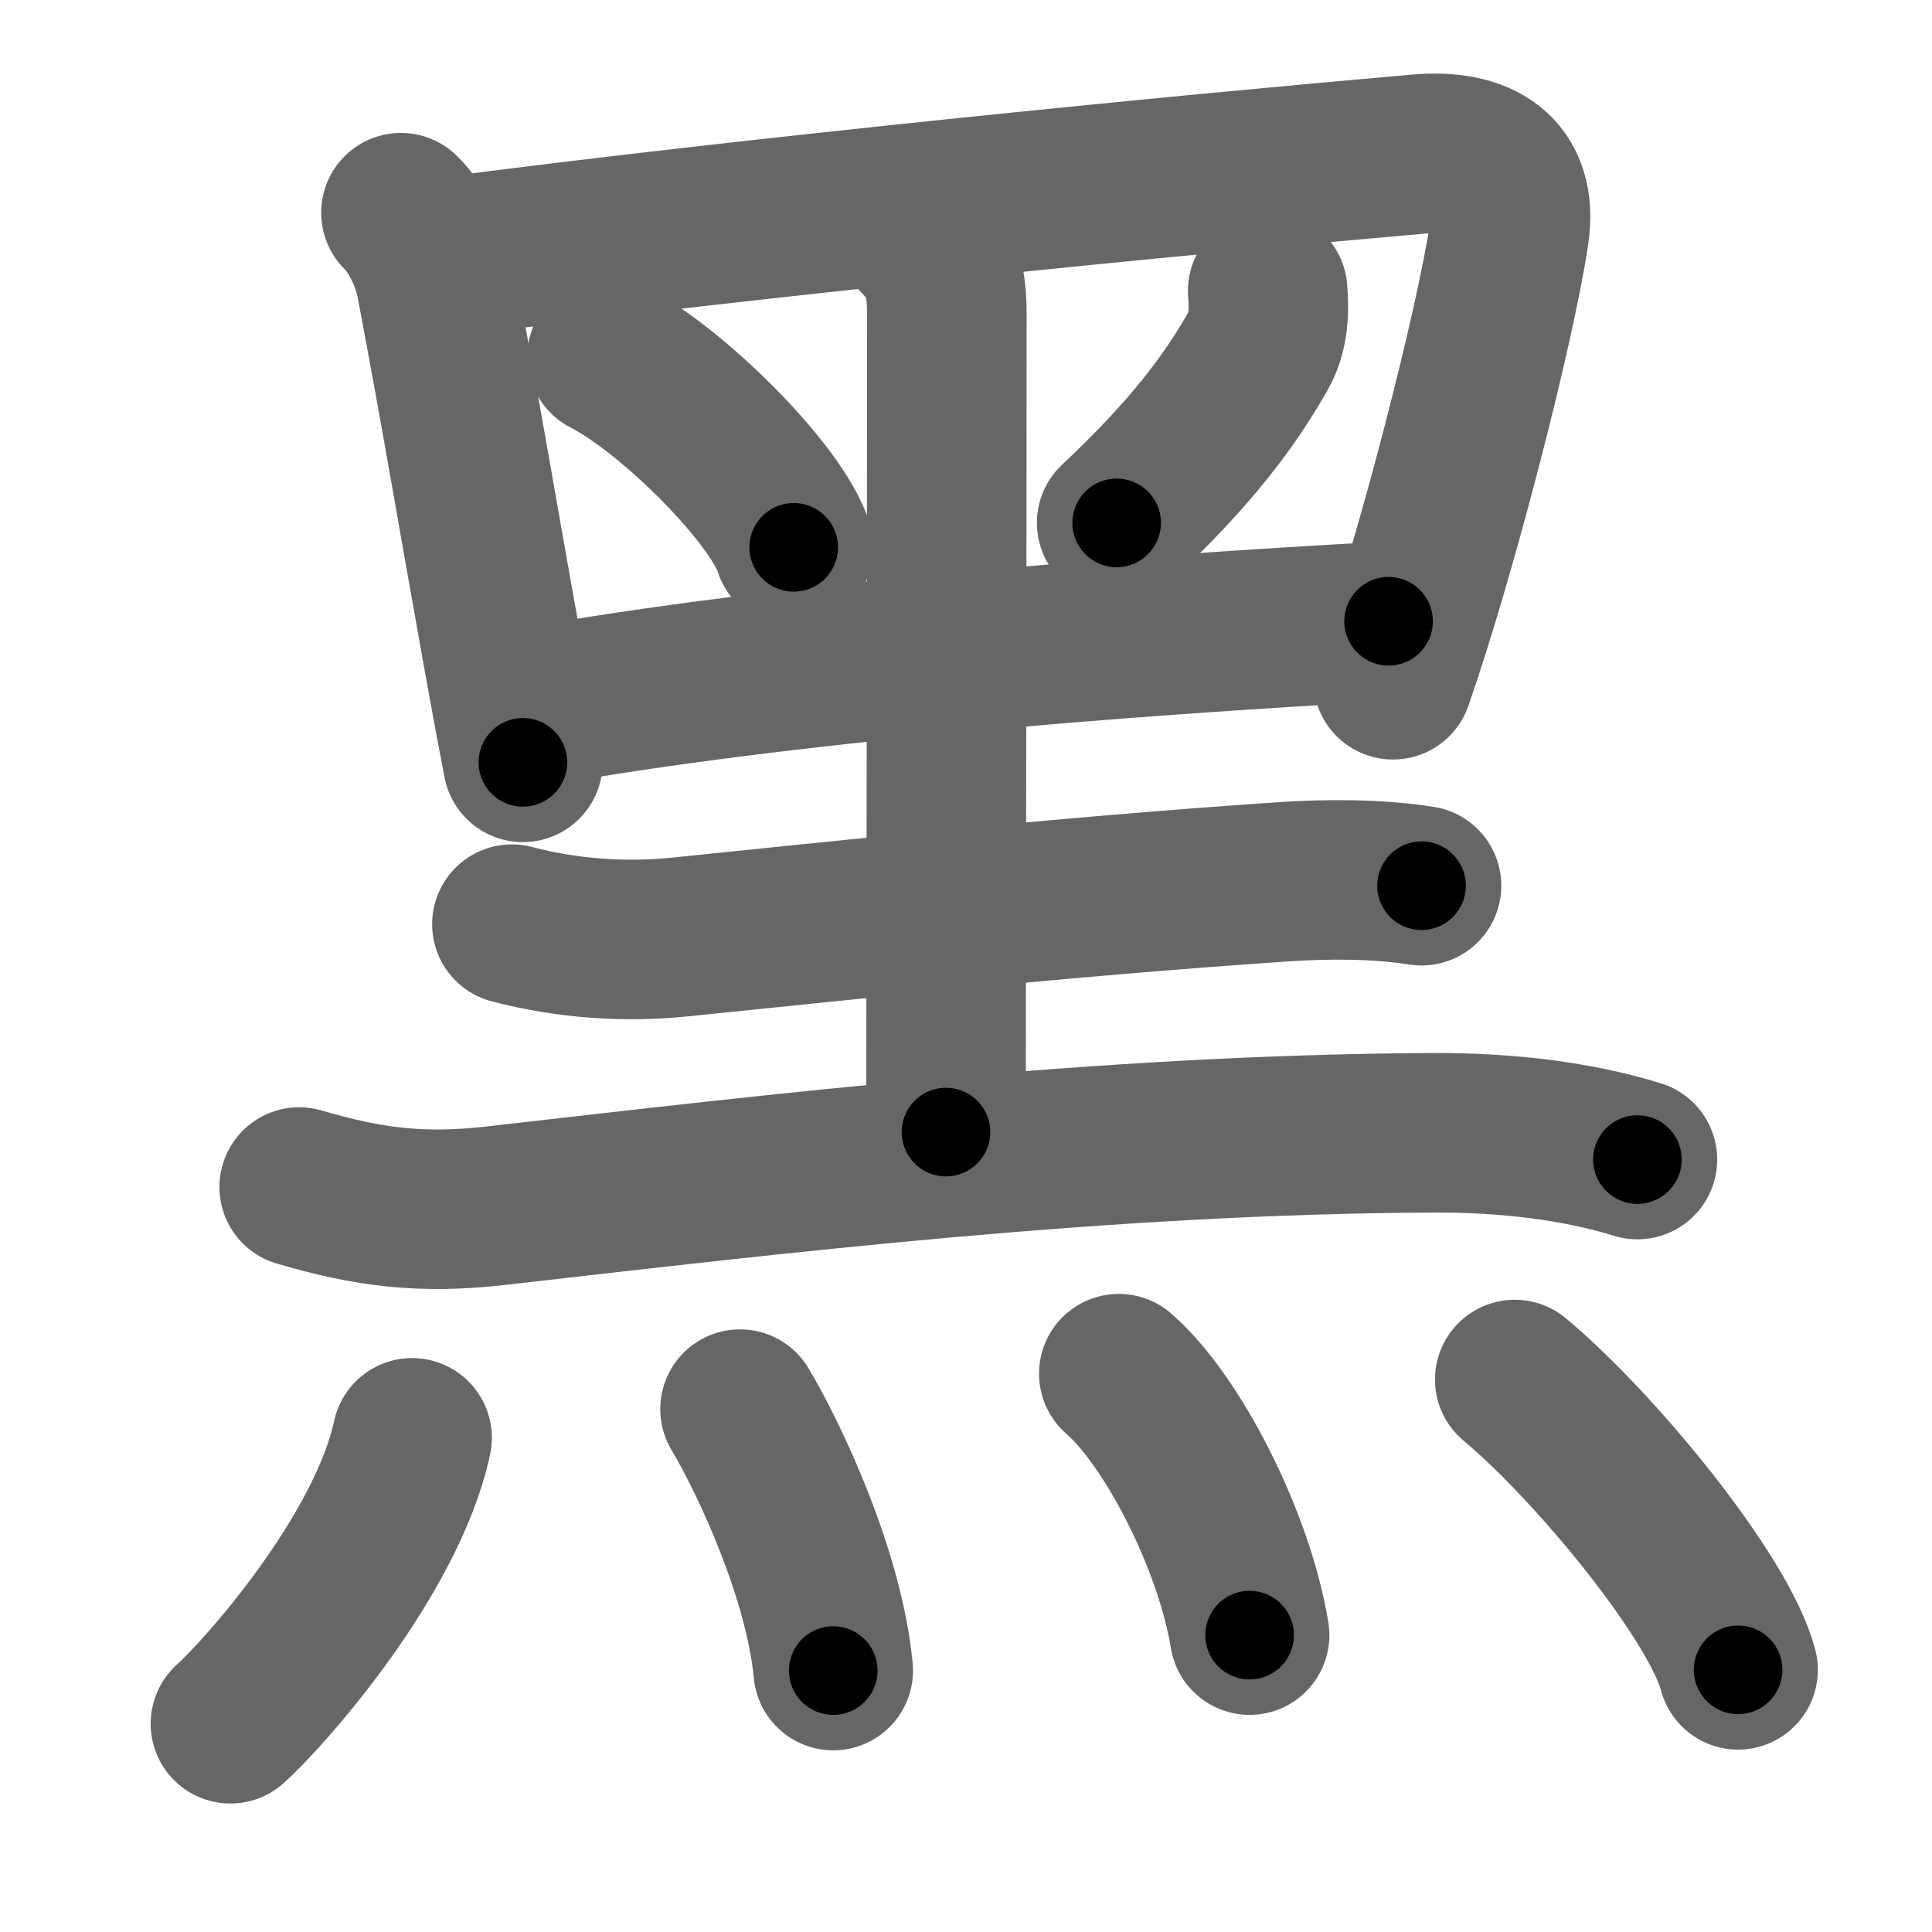 <svg xmlns="http://www.w3.org/2000/svg" width="109" height="109" viewBox="0 0 109 109" id="9ed1"><g fill="none" stroke="#666" stroke-width="9" stroke-linecap="round" stroke-linejoin="round"><g><g><path d="M22.62,12c0.95,0.92,1.73,2.62,1.97,3.88c1.39,7.32,2.46,13.72,3.75,20.88c0.36,2.01,0.74,4.08,1.16,6.25" /><path d="M25.37,14.48c17.01-2.23,41.13-4.61,54.7-5.79c3.35-0.29,5.59,1.01,5.08,4.45c-0.79,5.32-4.15,18.32-6.56,25.21" /><path d="M34.25,20.12c3.72,1.9,9.6,7.8,10.53,10.76" /><path d="M71.52,16.41c0.1,1.18,0.04,2.38-0.55,3.41c-1.6,2.8-3.72,5.68-7.97,9.68" /><path d="M29.97,39.91c14.16-2.53,33.16-4.03,48.37-4.86" /><path d="M51.77,13.31c1.33,1.33,1.65,2.44,1.65,4.43c0,11.39-0.05,42.92-0.05,46.13" /><path d="M28.88,52.14c3.1,0.81,6.34,1.05,9.52,0.72c8.48-0.86,21.1-2.24,33.99-3.11c2.52-0.17,5.32-0.17,7.81,0.22" /><path d="M16.88,66.97c3.95,1.16,6.94,1.53,11.13,1.05c15.62-1.78,34.24-4.03,52.87-4.11c4.09-0.02,8.12,0.46,11.5,1.51" /></g><g><path d="M23.25,81.12C21.81,87.8,14.87,95.58,13,97.25" /><path d="M41.75,79.5c1.71,2.87,4.75,9.38,5.26,14.75" /><path d="M63.12,77.5c3,2.6,6.5,9.38,7.38,14.75" /><path d="M85.46,77.83c4.54,3.79,11.53,12.3,12.6,16.38" /></g></g></g><g fill="none" stroke="#000" stroke-width="5" stroke-linecap="round" stroke-linejoin="round"><path d="M22.62,12c0.95,0.92,1.73,2.62,1.97,3.88c1.39,7.32,2.46,13.72,3.75,20.88c0.36,2.01,0.74,4.08,1.16,6.25" stroke-dasharray="31.98" stroke-dashoffset="31.98"><animate attributeName="stroke-dashoffset" values="31.98;31.98;0" dur="0.32s" fill="freeze" begin="0s;9ed1.click" /></path><path d="M25.37,14.48c17.01-2.23,41.13-4.61,54.7-5.79c3.35-0.29,5.59,1.01,5.08,4.45c-0.79,5.32-4.15,18.32-6.56,25.21" stroke-dasharray="89.226" stroke-dashoffset="89.226"><animate attributeName="stroke-dashoffset" values="89.226" fill="freeze" begin="9ed1.click" /><animate attributeName="stroke-dashoffset" values="89.226;89.226;0" keyTimes="0;0.323;1" dur="0.991s" fill="freeze" begin="0s;9ed1.click" /></path><path d="M34.25,20.12c3.72,1.9,9.6,7.8,10.53,10.76" stroke-dasharray="15.275" stroke-dashoffset="15.275"><animate attributeName="stroke-dashoffset" values="15.275" fill="freeze" begin="9ed1.click" /><animate attributeName="stroke-dashoffset" values="15.275;15.275;0" keyTimes="0;0.866;1" dur="1.144s" fill="freeze" begin="0s;9ed1.click" /></path><path d="M71.52,16.41c0.1,1.18,0.04,2.38-0.55,3.41c-1.6,2.8-3.72,5.68-7.97,9.68" stroke-dasharray="16.098" stroke-dashoffset="16.098"><animate attributeName="stroke-dashoffset" values="16.098" fill="freeze" begin="9ed1.click" /><animate attributeName="stroke-dashoffset" values="16.098;16.098;0" keyTimes="0;0.877;1" dur="1.305s" fill="freeze" begin="0s;9ed1.click" /></path><path d="M29.97,39.91c14.16-2.53,33.16-4.03,48.37-4.86" stroke-dasharray="48.641" stroke-dashoffset="48.641"><animate attributeName="stroke-dashoffset" values="48.641" fill="freeze" begin="9ed1.click" /><animate attributeName="stroke-dashoffset" values="48.641;48.641;0" keyTimes="0;0.729;1" dur="1.791s" fill="freeze" begin="0s;9ed1.click" /></path><path d="M51.77,13.31c1.33,1.33,1.65,2.44,1.65,4.43c0,11.39-0.05,42.92-0.05,46.13" stroke-dasharray="51.019" stroke-dashoffset="51.019"><animate attributeName="stroke-dashoffset" values="51.019" fill="freeze" begin="9ed1.click" /><animate attributeName="stroke-dashoffset" values="51.019;51.019;0" keyTimes="0;0.778;1" dur="2.301s" fill="freeze" begin="0s;9ed1.click" /></path><path d="M28.88,52.14c3.1,0.81,6.34,1.05,9.52,0.72c8.48-0.86,21.1-2.24,33.99-3.11c2.52-0.17,5.32-0.17,7.81,0.22" stroke-dasharray="51.562" stroke-dashoffset="51.562"><animate attributeName="stroke-dashoffset" values="51.562" fill="freeze" begin="9ed1.click" /><animate attributeName="stroke-dashoffset" values="51.562;51.562;0" keyTimes="0;0.817;1" dur="2.817s" fill="freeze" begin="0s;9ed1.click" /></path><path d="M16.88,66.97c3.95,1.16,6.94,1.53,11.13,1.05c15.62-1.78,34.24-4.03,52.87-4.11c4.09-0.02,8.12,0.46,11.5,1.51" stroke-dasharray="75.969" stroke-dashoffset="75.969"><animate attributeName="stroke-dashoffset" values="75.969" fill="freeze" begin="9ed1.click" /><animate attributeName="stroke-dashoffset" values="75.969;75.969;0" keyTimes="0;0.831;1" dur="3.388s" fill="freeze" begin="0s;9ed1.click" /></path><path d="M23.25,81.12C21.81,87.8,14.87,95.58,13,97.25" stroke-dasharray="19.337" stroke-dashoffset="19.337"><animate attributeName="stroke-dashoffset" values="19.337" fill="freeze" begin="9ed1.click" /><animate attributeName="stroke-dashoffset" values="19.337;19.337;0" keyTimes="0;0.946;1" dur="3.581s" fill="freeze" begin="0s;9ed1.click" /></path><path d="M41.75,79.5c1.71,2.87,4.75,9.38,5.26,14.75" stroke-dasharray="15.764" stroke-dashoffset="15.764"><animate attributeName="stroke-dashoffset" values="15.764" fill="freeze" begin="9ed1.click" /><animate attributeName="stroke-dashoffset" values="15.764;15.764;0" keyTimes="0;0.958;1" dur="3.739s" fill="freeze" begin="0s;9ed1.click" /></path><path d="M63.12,77.5c3,2.6,6.5,9.38,7.38,14.75" stroke-dasharray="16.737" stroke-dashoffset="16.737"><animate attributeName="stroke-dashoffset" values="16.737" fill="freeze" begin="9ed1.click" /><animate attributeName="stroke-dashoffset" values="16.737;16.737;0" keyTimes="0;0.957;1" dur="3.906s" fill="freeze" begin="0s;9ed1.click" /></path><path d="M85.46,77.83c4.54,3.79,11.53,12.3,12.6,16.38" stroke-dasharray="20.852" stroke-dashoffset="20.852"><animate attributeName="stroke-dashoffset" values="20.852" fill="freeze" begin="9ed1.click" /><animate attributeName="stroke-dashoffset" values="20.852;20.852;0" keyTimes="0;0.949;1" dur="4.115s" fill="freeze" begin="0s;9ed1.click" /></path></g></svg>